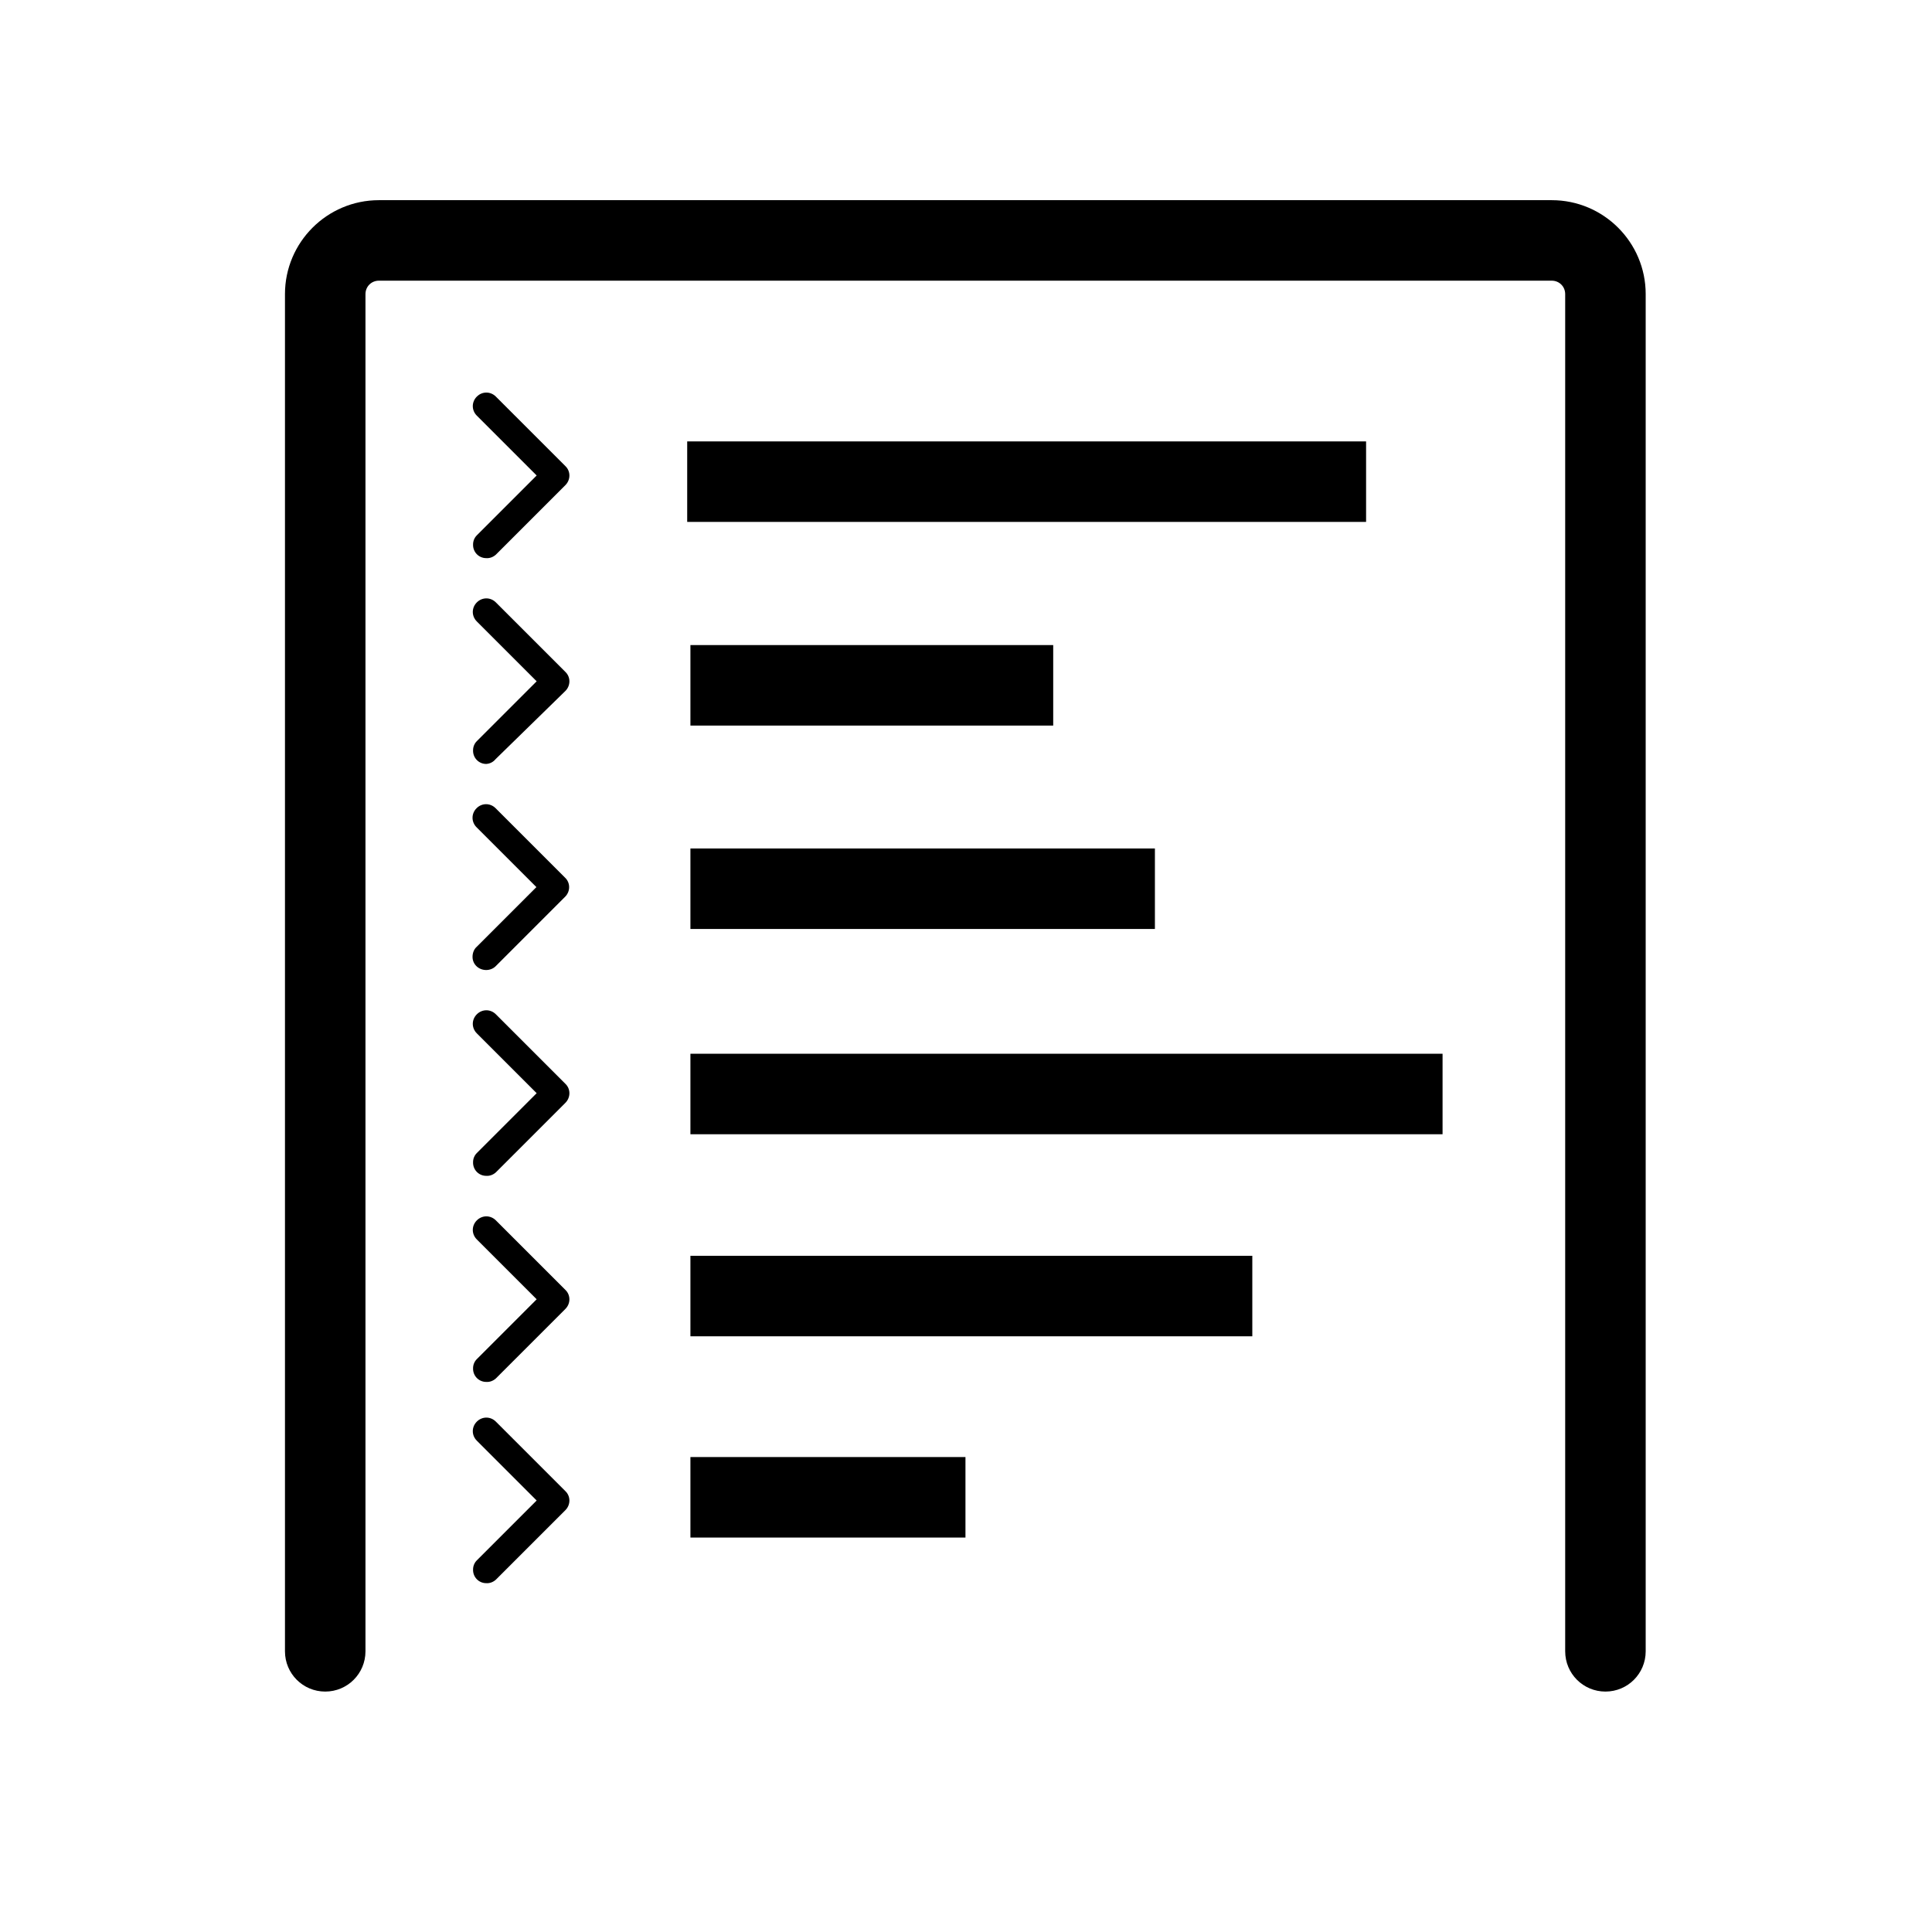 <?xml version="1.0" encoding="UTF-8"?>
<svg xmlns="http://www.w3.org/2000/svg" viewBox="0 0 72 72">
    <rect x="25.73" y="24.04" width="13.52" height="3" stroke-width="0"/>
    <rect x="25.73" y="31.62" width="17.31" height="3" stroke-width="0"/>
    <rect x="25.73" y="39.27" width="28.03" height="3" stroke-width="0"/>
    <path d="m50.91,16.45h-25.3v3h25.3v-3Z" stroke-width="0"/>
    <path d="m58.33,61.54c0,.83.67,1.5,1.5,1.5s1.5-.67,1.5-1.5V10.96c0-1.93-1.57-3.5-3.5-3.5H14.12c-1.93,0-3.5,1.57-3.5,3.5v50.58c0,.83.67,1.5,1.5,1.5s1.5-.67,1.5-1.5V10.96c0-.28.22-.5.5-.5h43.71c.28,0,.5.22.5.5v50.58Z" stroke-width="0"/>
    <rect x="25.73" y="46.8" width="20.94" height="3" stroke-width="0"/>
    <path d="m18.12,20.8c-.28,0-.5-.23-.49-.51,0-.13.05-.25.14-.34l2.23-2.23-2.23-2.23c-.2-.2-.2-.51,0-.71.2-.2.51-.2.71,0h0l2.59,2.59c.2.19.2.51,0,.71,0,0,0,0,0,0l-2.59,2.59c-.1.09-.23.14-.36.13Z" stroke-width="0"/>
    <path d="m18.12,28.47c-.28,0-.5-.23-.49-.51,0-.13.05-.25.14-.34l2.23-2.23-2.23-2.23c-.2-.2-.2-.51,0-.71s.51-.2.71,0h0l2.59,2.59c.2.19.2.51,0,.71,0,0,0,0,0,0l-2.6,2.54c-.09.11-.21.17-.35.18Z" stroke-width="0"/>
    <path d="m18.12,36.15c-.28,0-.51-.21-.51-.49,0-.14.05-.28.15-.37l2.23-2.23-2.23-2.23c-.2-.2-.2-.51,0-.71s.51-.2.71,0l2.59,2.59c.2.19.2.51,0,.71,0,0,0,0,0,0l-2.59,2.59c-.09.09-.22.14-.35.14Z" stroke-width="0"/>
    <path d="m18.12,43.82c-.28,0-.5-.23-.49-.51,0-.13.05-.25.14-.34l2.23-2.23-2.23-2.23c-.2-.2-.2-.51,0-.71s.51-.2.71,0l2.59,2.59c.2.19.2.51,0,.71,0,0,0,0,0,0l-2.59,2.59c-.1.09-.23.14-.36.13Z" stroke-width="0"/>
    <path d="m18.12,51.5c-.28,0-.5-.23-.49-.51,0-.13.05-.25.14-.34l2.23-2.23-2.23-2.23c-.2-.2-.2-.51,0-.71s.51-.2.71,0l2.59,2.59c.2.19.2.51,0,.71,0,0,0,0,0,0l-2.59,2.59c-.1.09-.23.14-.36.13Z" stroke-width="0"/>
    <rect x="25.73" y="54.3" width="10.25" height="3" stroke-width="0"/>
    <path d="m18.12,59c-.28,0-.5-.23-.49-.51,0-.13.05-.25.14-.34l2.23-2.23-2.23-2.23c-.2-.2-.2-.51,0-.71s.51-.2.71,0l2.59,2.59c.2.19.2.51,0,.71,0,0,0,0,0,0l-2.59,2.59c-.1.09-.23.14-.36.13Z" stroke-width="0"/>
    <rect x=".5" y=".36" width="71.28" height="71.28" fill="none" stroke-width="0"/>
</svg>